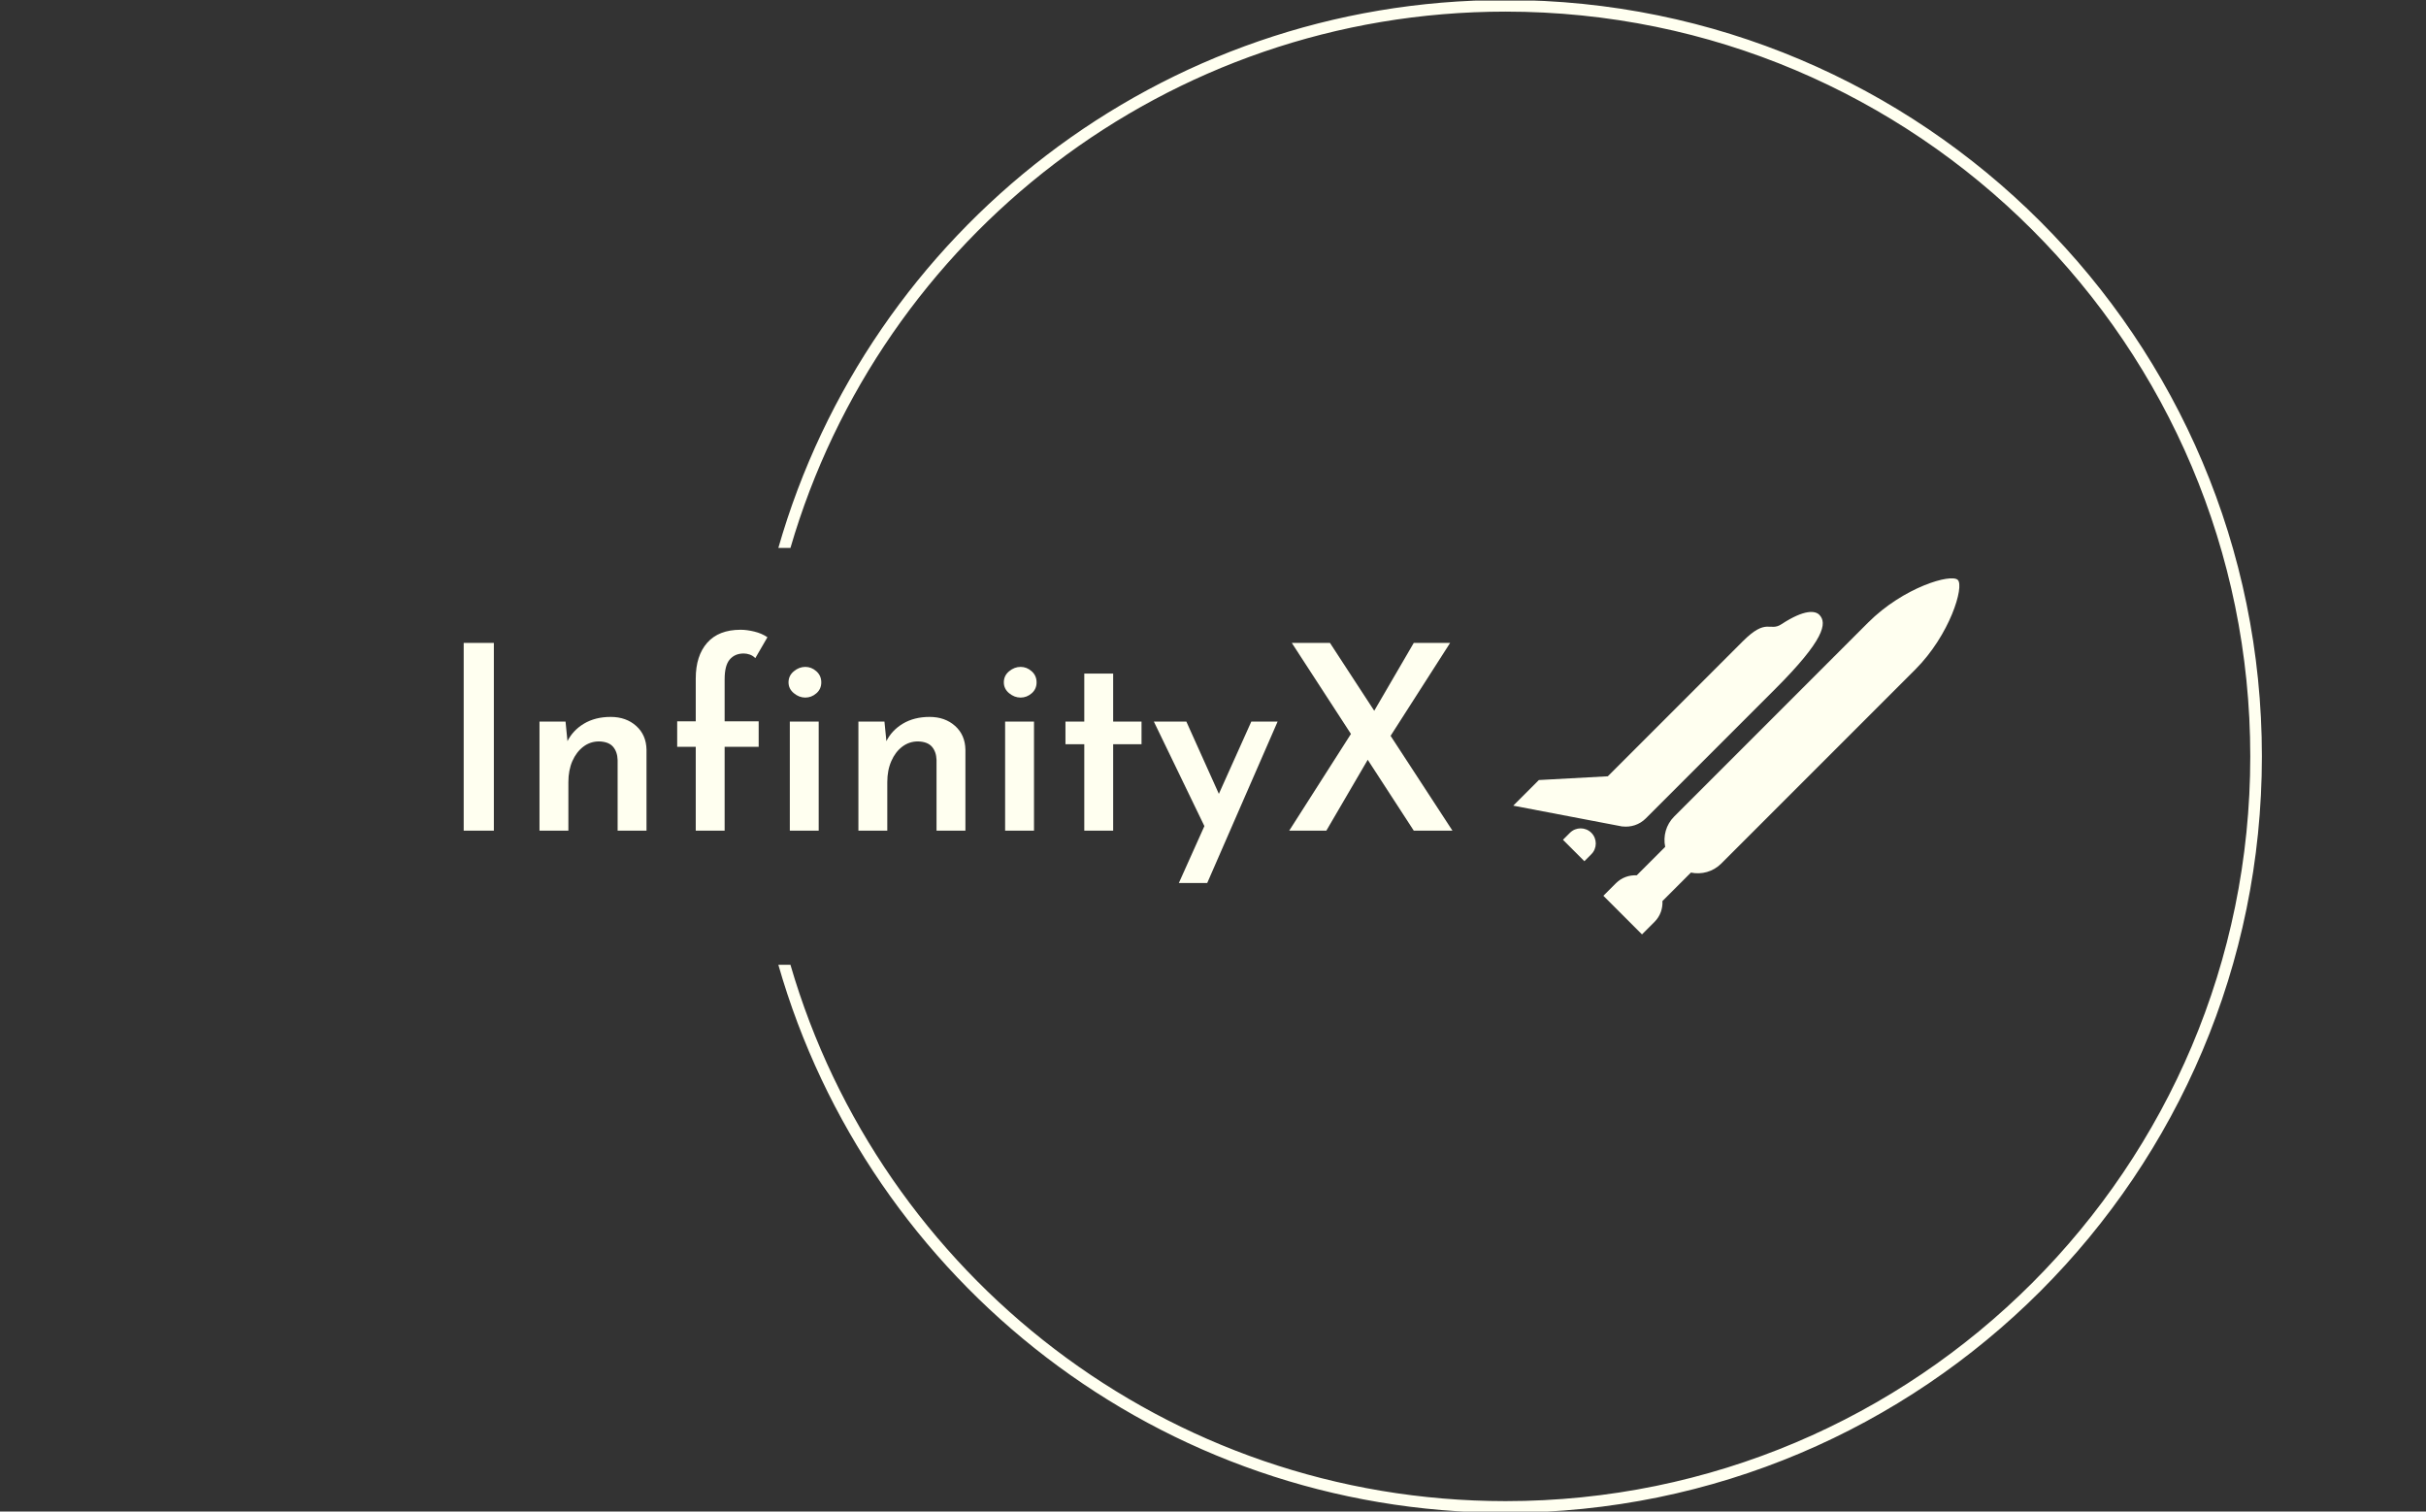 <svg xmlns="http://www.w3.org/2000/svg" version="1.1" xmlns:xlink="http://www.w3.org/1999/xlink" xmlns:svgjs="http://svgjs.dev/svgjs" width="1000" height="623" viewBox="0 0 1000 623"><rect x="0" y="0" width="1000" height="623" fill="#333333" stroke="none"/><g transform="matrix(1,0,0,1,-0.606,0.252)"><svg viewBox="0 0 396 247" data-background-color="#010203" preserveAspectRatio="xMidYMid meet" height="623" width="1000" xmlns="http://www.w3.org/2000/svg" xmlns:xlink="http://www.w3.org/1999/xlink"><g id="tight-bounds" transform="matrix(1,0,0,1,0.24,-0.1)"><svg viewBox="0 0 395.52 247.2" height="247.2" width="395.52"><g><svg></svg></g><g><svg viewBox="0 0 395.52 247.2" height="247.2" width="395.52"><g transform="matrix(1,0,0,1,75.544,94.508)"><svg viewBox="0 0 244.431 58.184" height="58.184" width="244.431"><g><svg viewBox="0 0 369.748 88.014" height="58.184" width="244.431"><g transform="matrix(1,0,0,1,0,12.164)"><svg viewBox="0 0 244.431 63.686" height="63.686" width="244.431"><g id="textblocktransform"><svg viewBox="0 0 244.431 63.686" height="63.686" width="244.431" id="textblock"><g><svg viewBox="0 0 244.431 63.686" height="63.686" width="244.431"><g transform="matrix(1,0,0,1,0,0)"><svg width="244.431" viewBox="5 -38.95 191.73 49.1" height="63.686" data-palette-color="#fffff0"><path d="M5 0L5-36.4 10.85-36.4 10.85 0 5 0ZM19.7-21.15L24.75-21.15 25.2-16.6 25.05-17.2Q26.1-19.4 28.3-20.73 30.5-22.05 33.5-22.05L33.5-22.05Q36.5-22.05 38.45-20.3 40.4-18.55 40.45-15.7L40.45-15.7 40.45 0 34.85 0 34.85-13.7Q34.8-15.3 33.95-16.28 33.1-17.25 31.25-17.3L31.25-17.3Q29.55-17.3 28.2-16.28 26.85-15.25 26.07-13.48 25.3-11.7 25.3-9.4L25.3-9.4 25.3 0 19.7 0 19.7-21.15ZM55.6 0L50 0 50-16.25 46.4-16.25 46.4-21.2 50-21.2 50-29.5Q50-33.9 52.22-36.43 54.45-38.95 58.7-38.95L58.7-38.95Q59.9-38.95 61.35-38.6 62.8-38.25 63.9-37.5L63.9-37.5 61.55-33.45Q61.05-33.95 60.45-34.15 59.85-34.35 59.3-34.35L59.3-34.35Q57.6-34.35 56.6-33.2 55.6-32.05 55.6-29.35L55.6-29.35 55.6-21.2 62.2-21.2 62.2-16.25 55.6-16.25 55.6 0ZM68.24 0L68.24-21.15 73.84-21.15 73.84 0 68.24 0ZM67.99-28.75L67.99-28.75Q67.99-30.05 69.02-30.9 70.04-31.75 71.24-31.75L71.24-31.75Q72.44-31.75 73.39-30.9 74.34-30.05 74.34-28.75L74.34-28.75Q74.34-27.45 73.39-26.63 72.44-25.8 71.24-25.8L71.24-25.8Q70.04-25.8 69.02-26.65 67.99-27.5 67.99-28.75ZM81.54-21.15L86.59-21.15 87.04-16.6 86.89-17.2Q87.94-19.4 90.14-20.73 92.34-22.05 95.34-22.05L95.34-22.05Q98.34-22.05 100.29-20.3 102.24-18.55 102.29-15.7L102.29-15.7 102.29 0 96.69 0 96.69-13.7Q96.64-15.3 95.79-16.28 94.94-17.25 93.09-17.3L93.09-17.3Q91.39-17.3 90.04-16.28 88.69-15.25 87.92-13.48 87.14-11.7 87.14-9.4L87.14-9.4 87.14 0 81.54 0 81.54-21.15ZM109.99 0L109.99-21.15 115.59-21.15 115.59 0 109.99 0ZM109.74-28.75L109.74-28.75Q109.74-30.05 110.76-30.9 111.79-31.75 112.99-31.75L112.99-31.75Q114.19-31.75 115.14-30.9 116.09-30.05 116.09-28.75L116.09-28.75Q116.09-27.45 115.14-26.63 114.19-25.8 112.99-25.8L112.99-25.8Q111.79-25.8 110.76-26.65 109.74-27.5 109.74-28.75ZM125.34-21.15L125.34-30.45 130.94-30.45 130.94-21.15 136.44-21.15 136.44-16.75 130.94-16.75 130.94 0 125.34 0 125.34-16.75 121.69-16.75 121.69-21.15 125.34-21.15ZM149.18 10.15L143.68 10.15 157.73-21.15 162.83-21.15 149.18 10.15ZM153.43-2.7L149.13 0.15 138.83-21.15 145.13-21.15 153.43-2.7ZM189.23 0L165.58-36.4 172.98-36.4 196.73 0 189.23 0ZM172.28 0L165.08 0 177.88-20.05 180.63-14.3 172.28 0ZM183.98-17.2L180.93-22.15 189.23-36.4 196.28-36.4 183.98-17.2Z" opacity="1" transform="matrix(1,0,0,1,0,0)" fill="#fffff0" class="undefined-text-0" data-fill-palette-color="primary" id="text-0"></path></svg></g></svg></g></svg></g></svg></g><g transform="matrix(1,0,0,1,259.466,0)"><svg viewBox="0 0 110.282 88.014" height="88.014" width="110.282"><g><svg xmlns="http://www.w3.org/2000/svg" xmlns:xlink="http://www.w3.org/1999/xlink" version="1.1" x="0" y="0" viewBox="4.984 14.078 90.023 71.845" enable-background="new 0 0 100 100" xml:space="preserve" height="88.014" width="110.282" class="icon-icon-0" data-fill-palette-color="accent" id="icon-0"><path d="M26.331 64.023L4.984 59.947l5.172-5.171 13.908-0.757c3.224-3.224 24.236-24.236 27.228-27.228 4.86-4.859 5.405-1.881 7.803-3.453 4.759-3.117 6.855-2.698 7.638-1.917 1.666 1.666 1.03 5.061-8.879 14.971C54.026 40.219 31.716 62.53 31.716 62.53c-1.284 1.284-3.023 1.805-4.698 1.61l-0.01 0.013-0.144-0.028C26.684 64.102 26.509 64.067 26.331 64.023zM15.013 66.832l4.321 4.32 1.406-1.409c1.194-1.193 1.194-3.128 0.003-4.32-1.195-1.192-3.129-1.192-4.321 0L15.013 66.832zM76.582 23.013L37.458 62.137c-1.662 1.663-2.263 3.98-1.816 6.123l-5.745 5.744c-1.507-0.079-3.037 0.437-4.189 1.586l-2.538 2.541 7.791 7.792 2.541-2.54c1.149-1.15 1.665-2.682 1.585-4.188l5.746-5.746c2.142 0.447 4.458-0.152 6.121-1.816l39.125-39.124c7.027-7.027 9.946-16.781 8.614-18.11C93.363 13.069 83.735 15.859 76.582 23.013z" fill="#fffff0" data-fill-palette-color="accent"></path></svg></g></svg></g></svg></g></svg></g><g><path d="M245.816 0c68.262 0 123.6 55.338 123.6 123.6 0 68.262-55.338 123.6-123.6 123.6-56.448 0-104.058-37.841-118.848-89.539l1.977 0c14.732 50.636 61.48 87.64 116.871 87.641 67.214 0 121.702-54.488 121.701-121.702 0-67.214-54.488-121.702-121.701-121.702-55.391 0-102.138 37.004-116.871 87.641h-1.977c14.789-51.698 62.399-89.539 118.848-89.539z" fill="#fffff0" stroke="transparent" data-fill-palette-color="tertiary"></path></g></svg></g><defs></defs></svg><rect width="395.52" height="247.2" fill="none" stroke="none" visibility="hidden"></rect></g></svg></g></svg>
